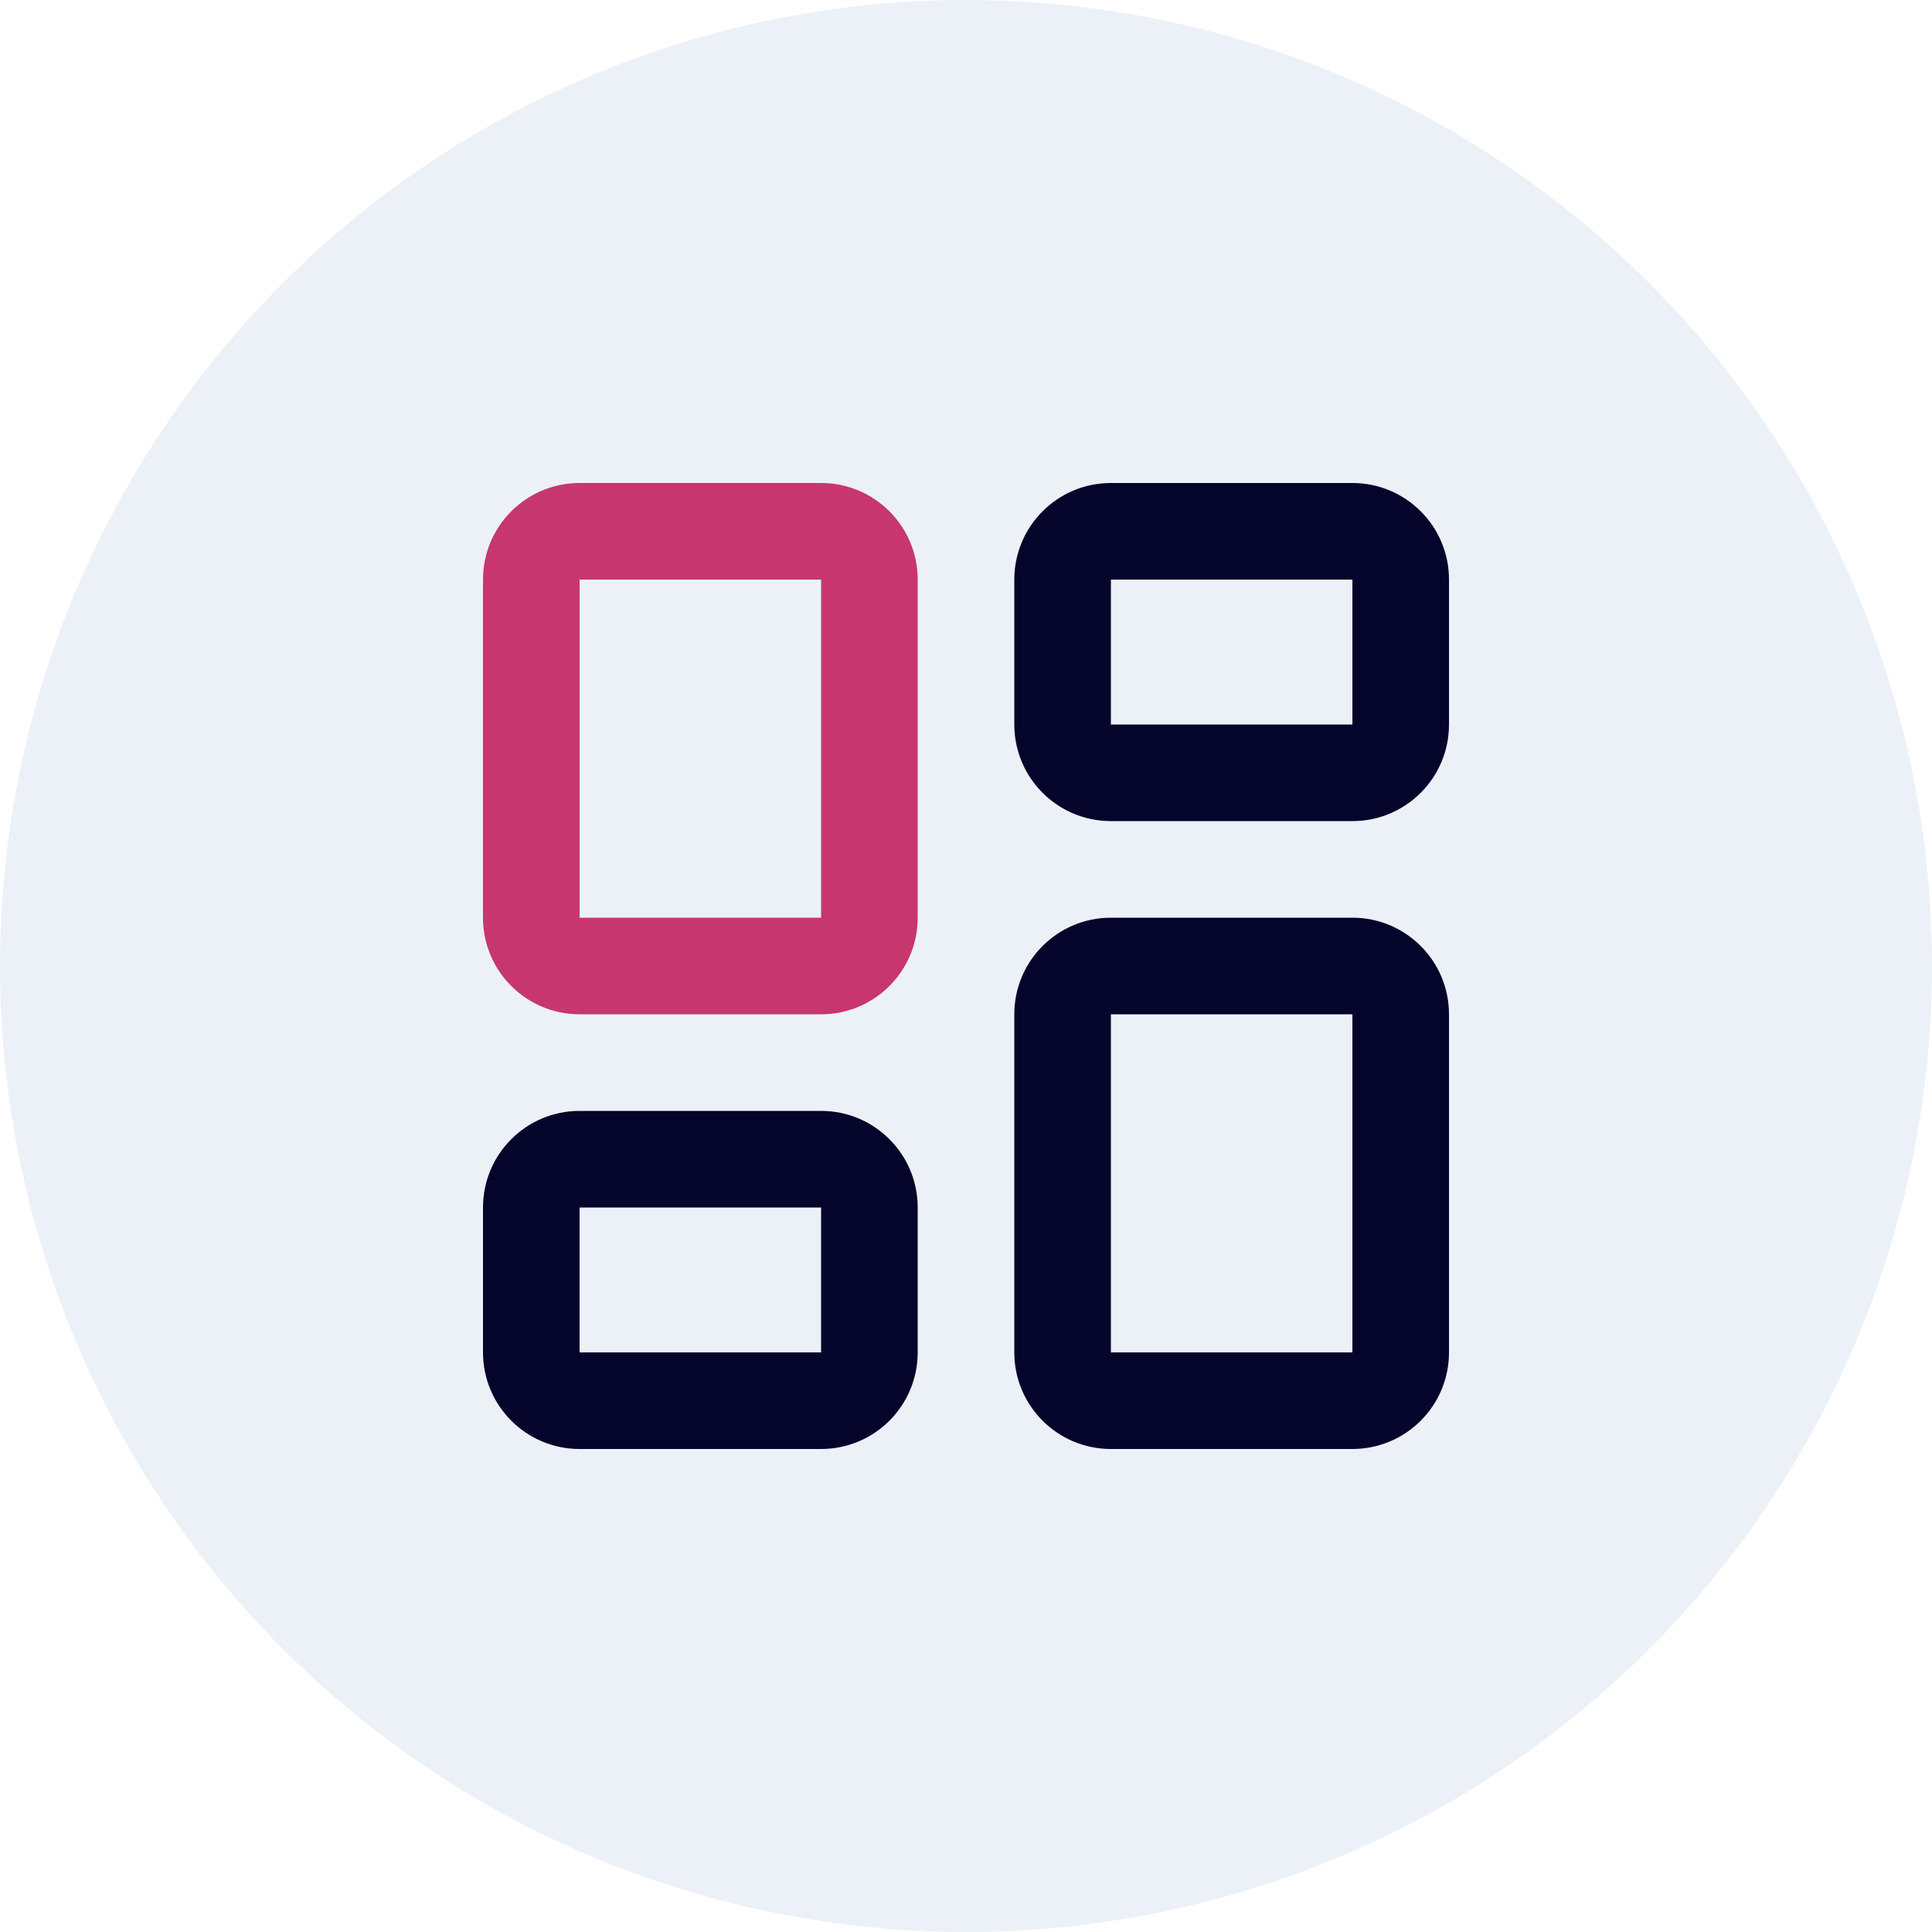 <svg width="40" height="40" viewBox="0 0 40 40" fill="none" xmlns="http://www.w3.org/2000/svg">
<circle opacity="0.1" cx="20" cy="20" r="20" fill="#3C72B8"/>
<path fill-rule="evenodd" clip-rule="evenodd" d="M10 12C10 10.895 10.895 10 12 10H17C18.105 10 19 10.895 19 12V19C19 20.105 18.105 21 17 21H12C10.895 21 10 20.105 10 19V12ZM17 12H12V19H17V12Z" fill="#C7376D"/>
<path fill-rule="evenodd" clip-rule="evenodd" d="M21 12C21 10.895 21.895 10 23 10H28C29.105 10 30 10.895 30 12V15C30 16.105 29.105 17 28 17H23C21.895 17 21 16.105 21 15V12ZM28 12H23V15H28V12Z" fill="#05052C"/>
<path fill-rule="evenodd" clip-rule="evenodd" d="M21 21C21 19.895 21.895 19 23 19H28C29.105 19 30 19.895 30 21V28C30 29.105 29.105 30 28 30H23C21.895 30 21 29.105 21 28V21ZM28 21H23V28H28V21Z" fill="#05052C"/>
<path fill-rule="evenodd" clip-rule="evenodd" d="M10 25C10 23.895 10.895 23 12 23H17C18.105 23 19 23.895 19 25V28C19 29.105 18.105 30 17 30H12C10.895 30 10 29.105 10 28V25ZM17 25H12V28H17V25Z" fill="#05052C"/>
</svg>
